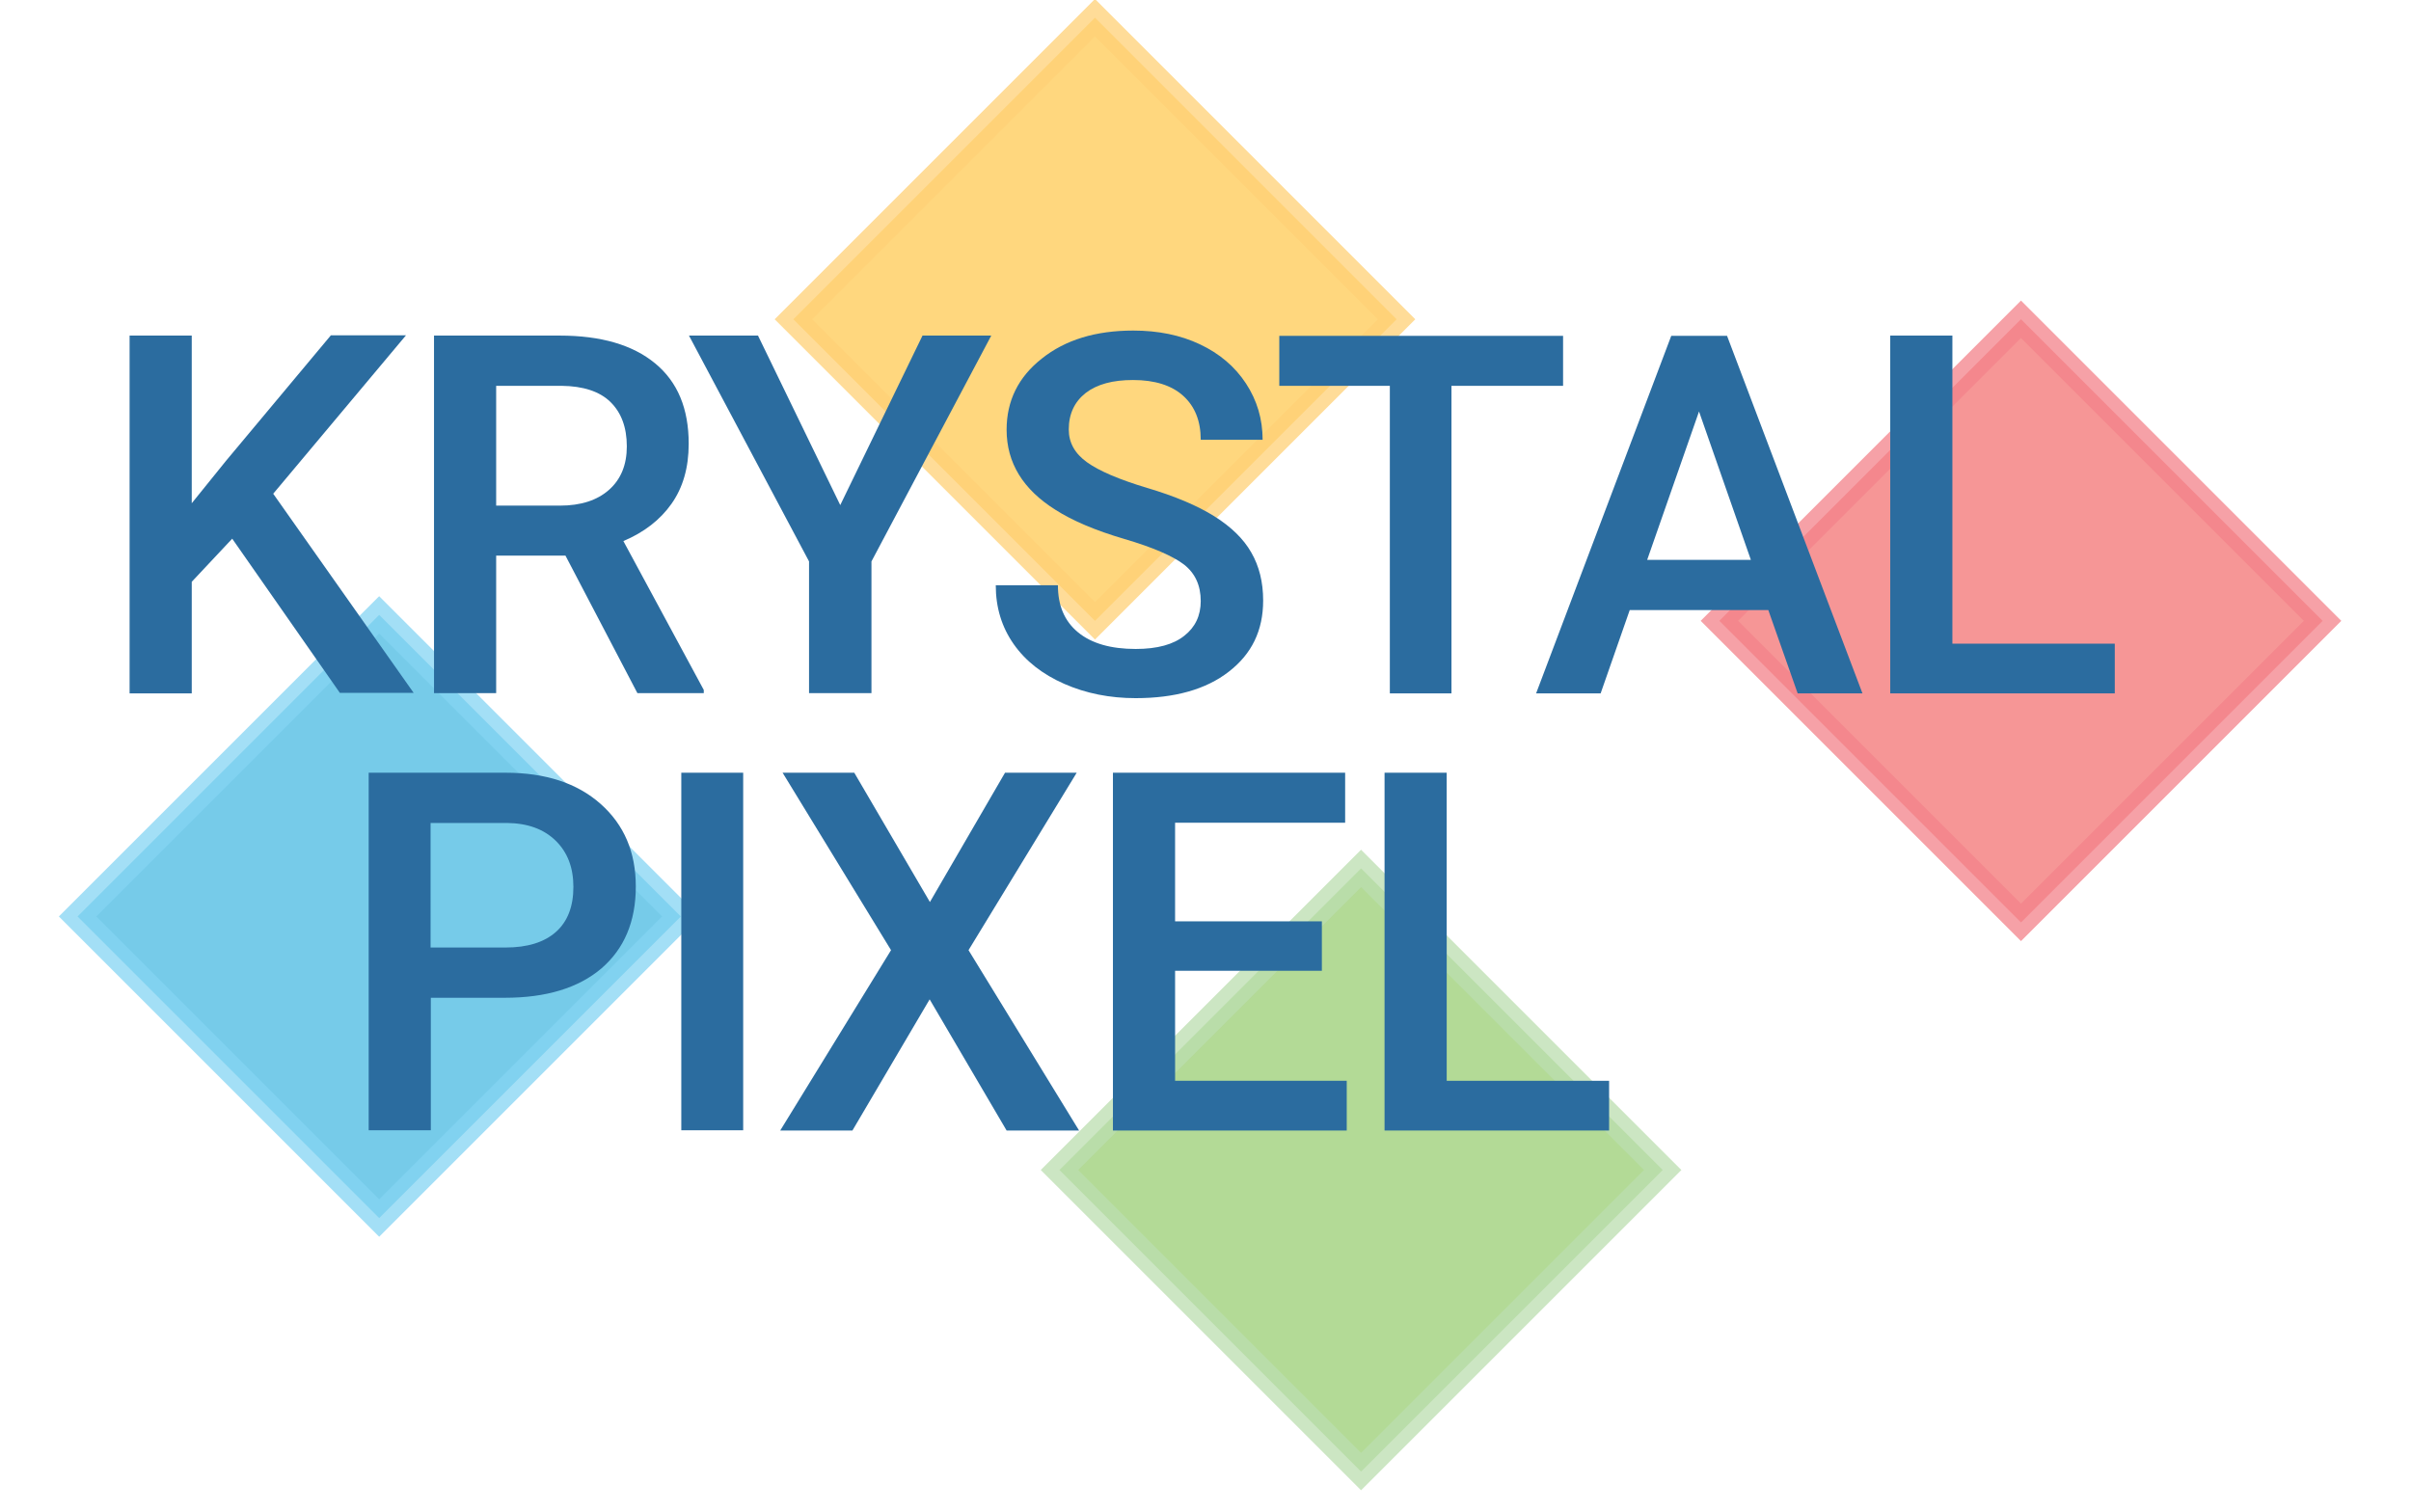 <?xml version="1.0" encoding="utf-8"?>
<!-- Generator: Adobe Illustrator 23.1.0, SVG Export Plug-In . SVG Version: 6.00 Build 0)  -->
<svg version="1.1" xmlns="http://www.w3.org/2000/svg" xmlns:xlink="http://www.w3.org/1999/xlink" x="0px" y="0px"
	 viewBox="0 0 91.16 57.17" style="enable-background:new 0 0 91.16 57.17;" xml:space="preserve">
<style type="text/css">
	.st0{opacity:0.75;fill:#48B9E1;stroke:#84D4F3;stroke-miterlimit:10;}
	.st1{opacity:0.75;fill:#F37373;stroke:#F3828A;stroke-miterlimit:10;}
	.st2{opacity:0.75;fill:#99CD73;stroke:#BBDDAE;stroke-miterlimit:10;}
	.st3{opacity:0.75;fill:#FFC953;stroke:#FFD075;stroke-miterlimit:10;}
	.st4{fill:#2B6C9F;}
</style>
<g id="CRYSTALS">
	
		<rect x="6.27" y="26.59" transform="matrix(0.707 0.707 -0.707 0.707 28.703 0.02)" class="st0" width="16.13" height="16.13"/>
	
		<rect x="68.36" y="15.42" transform="matrix(0.707 0.707 -0.707 0.707 38.985 -47.16)" class="st1" width="16.13" height="16.13"/>
	
		<rect x="43.4" y="36.19" transform="matrix(0.707 0.707 -0.707 0.707 46.365 -23.431)" class="st2" width="16.13" height="16.13"/>
	
		<rect x="33.34" y="4.01" transform="matrix(0.707 0.707 -0.707 0.707 20.665 -25.737)" class="st3" width="16.13" height="16.13"/>
</g>
<g id="KRYSTAL_x5F_PYXEL">
	<g>
		<g>
			<path class="st4" d="M16.29,37.73v5.01h-2.35V29.22h5.17c1.51,0,2.71,0.39,3.6,1.18c0.89,0.79,1.33,1.83,1.33,3.12
				c0,1.33-0.44,2.36-1.3,3.1c-0.87,0.74-2.09,1.11-3.65,1.11H16.29z M16.29,35.83h2.82c0.84,0,1.47-0.2,1.91-0.59
				c0.44-0.39,0.66-0.96,0.66-1.7c0-0.73-0.22-1.31-0.67-1.75c-0.45-0.44-1.06-0.66-1.84-0.67h-2.89V35.83z"/>
			<path class="st4" d="M28.1,42.74h-2.34V29.22h2.34V42.74z"/>
			<path class="st4" d="M35.16,34.11l2.84-4.89h2.71l-4.09,6.71l4.18,6.82h-2.74l-2.91-4.96l-2.92,4.96h-2.73l4.19-6.82l-4.1-6.71
				h2.71L35.16,34.11z"/>
			<path class="st4" d="M49.98,36.71h-5.55v4.16h6.49v1.88h-8.84V29.22h8.78v1.89h-6.43v3.73h5.55V36.71z"/>
			<path class="st4" d="M54.7,40.87h6.14v1.88h-8.49V29.22h2.35V40.87z"/>
		</g>
	</g>
	<g>
		<g>
			<path class="st4" d="M8.78,20.37L7.25,22v4.22H4.9V12.69h2.35v6.34l1.3-1.61l3.96-4.74h2.84l-5.02,5.99l5.31,7.53h-2.79
				L8.78,20.37z"/>
			<path class="st4" d="M21.38,21.01h-2.62v5.2h-2.35V12.69h4.75c1.56,0,2.76,0.35,3.61,1.05s1.27,1.71,1.27,3.04
				c0,0.91-0.22,1.66-0.65,2.27s-1.04,1.08-1.82,1.41l3.04,5.63v0.12H24.1L21.38,21.01z M18.76,19.12h2.41c0.79,0,1.41-0.2,1.86-0.6
				s0.67-0.95,0.67-1.64c0-0.72-0.21-1.28-0.62-1.68s-1.03-0.6-1.84-0.61h-2.48V19.12z"/>
			<path class="st4" d="M31.77,19.1l3.11-6.41h2.6l-4.53,8.54v4.98h-2.36v-4.98l-4.54-8.54h2.61L31.77,19.1z"/>
			<path class="st4" d="M45.4,22.73c0-0.59-0.21-1.05-0.63-1.38c-0.42-0.32-1.17-0.65-2.26-0.97s-1.96-0.69-2.6-1.1
				c-1.23-0.77-1.85-1.78-1.85-3.03c0-1.09,0.44-1.99,1.33-2.69c0.89-0.71,2.04-1.06,3.46-1.06c0.94,0,1.78,0.17,2.52,0.52
				s1.32,0.84,1.74,1.48c0.42,0.64,0.63,1.35,0.63,2.13H45.4c0-0.71-0.22-1.26-0.66-1.66c-0.44-0.4-1.08-0.6-1.9-0.6
				c-0.77,0-1.36,0.16-1.79,0.49c-0.42,0.33-0.64,0.79-0.64,1.38c0,0.5,0.23,0.91,0.69,1.24c0.46,0.33,1.21,0.65,2.27,0.97
				c1.05,0.31,1.9,0.67,2.54,1.07s1.11,0.86,1.4,1.37c0.3,0.52,0.45,1.12,0.45,1.82c0,1.13-0.43,2.02-1.3,2.69
				c-0.86,0.67-2.04,1-3.52,1c-0.98,0-1.88-0.18-2.7-0.54c-0.82-0.36-1.46-0.86-1.91-1.5s-0.68-1.38-0.68-2.23h2.35
				c0,0.77,0.25,1.36,0.76,1.78c0.51,0.42,1.24,0.63,2.18,0.63c0.82,0,1.43-0.17,1.84-0.5C45.19,23.72,45.4,23.28,45.4,22.73z"/>
			<path class="st4" d="M59.1,14.59h-4.22v11.63h-2.33V14.59h-4.18v-1.89H59.1V14.59z"/>
			<path class="st4" d="M66.86,23.07h-5.24l-1.1,3.15h-2.44l5.11-13.52h2.11l5.12,13.52h-2.45L66.86,23.07z M62.28,21.17h3.92
				l-1.96-5.61L62.28,21.17z"/>
			<path class="st4" d="M73.82,24.34h6.14v1.88h-8.49V12.69h2.35V24.34z"/>
		</g>
	</g>
</g>
</svg>
